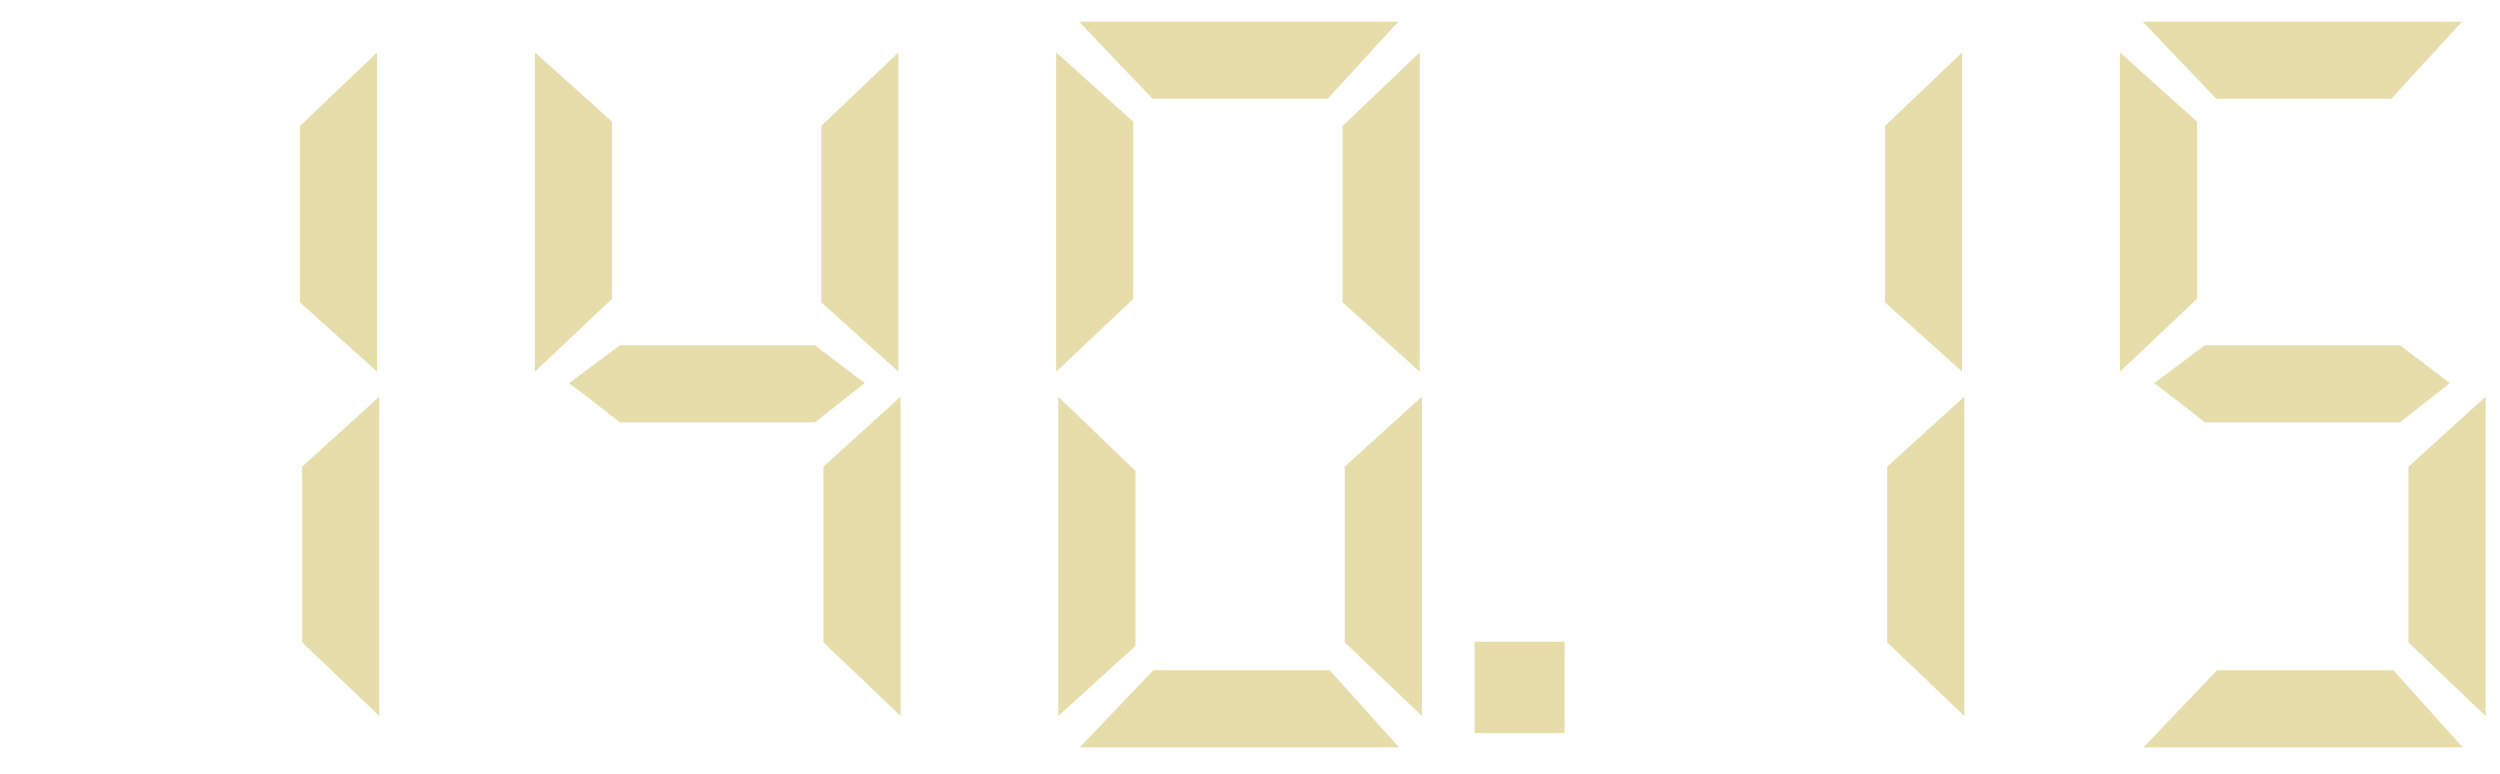 <svg width="84" height="26" viewBox="0 0 84 26" fill="none" xmlns="http://www.w3.org/2000/svg">
<path d="M12.744 24.056L10.152 21.584V15.68L12.744 13.328V24.056ZM12.672 1.76V12.488L10.08 10.16V4.232L12.672 1.76ZM30.259 24.056L27.667 21.584V15.68L30.259 13.328V24.056ZM20.827 14.192C20.267 13.744 19.699 13.304 19.123 12.872L20.827 11.6H27.379L29.059 12.872L27.379 14.192H20.827ZM17.971 12.488V1.76L20.563 4.088V10.04L17.971 12.488ZM30.187 1.76V12.488L27.595 10.16V4.232L30.187 1.76ZM36.279 25.112L38.751 22.52H44.679L47.007 25.112H36.279ZM35.559 13.328L38.151 15.824V21.704L35.559 24.056V13.328ZM47.775 24.056L45.183 21.584V15.68L47.775 13.328V24.056ZM36.255 0.728H46.983L44.607 3.32H38.727L36.255 0.728ZM35.487 12.488V1.76L38.079 4.088V10.04L35.487 12.488ZM47.703 1.76V12.488L45.111 10.16V4.232L47.703 1.76ZM49.546 21.56H52.57V24.632H49.546V21.56ZM66.001 24.056L63.409 21.584V15.68L66.001 13.328V24.056ZM65.929 1.76V12.488L63.337 10.16V4.232L65.929 1.76ZM72.02 25.112L74.492 22.52H80.42L82.748 25.112H72.02ZM83.516 24.056L80.924 21.584V15.68L83.516 13.328V24.056ZM74.084 14.192C73.524 13.744 72.956 13.304 72.38 12.872L74.084 11.6H80.636L82.316 12.872L80.636 14.192H74.084ZM71.996 0.728H82.724L80.348 3.32H74.468L71.996 0.728ZM71.228 12.488V1.76L73.82 4.088V10.04L71.228 12.488Z" fill="#E6DDAB"/>
</svg>

